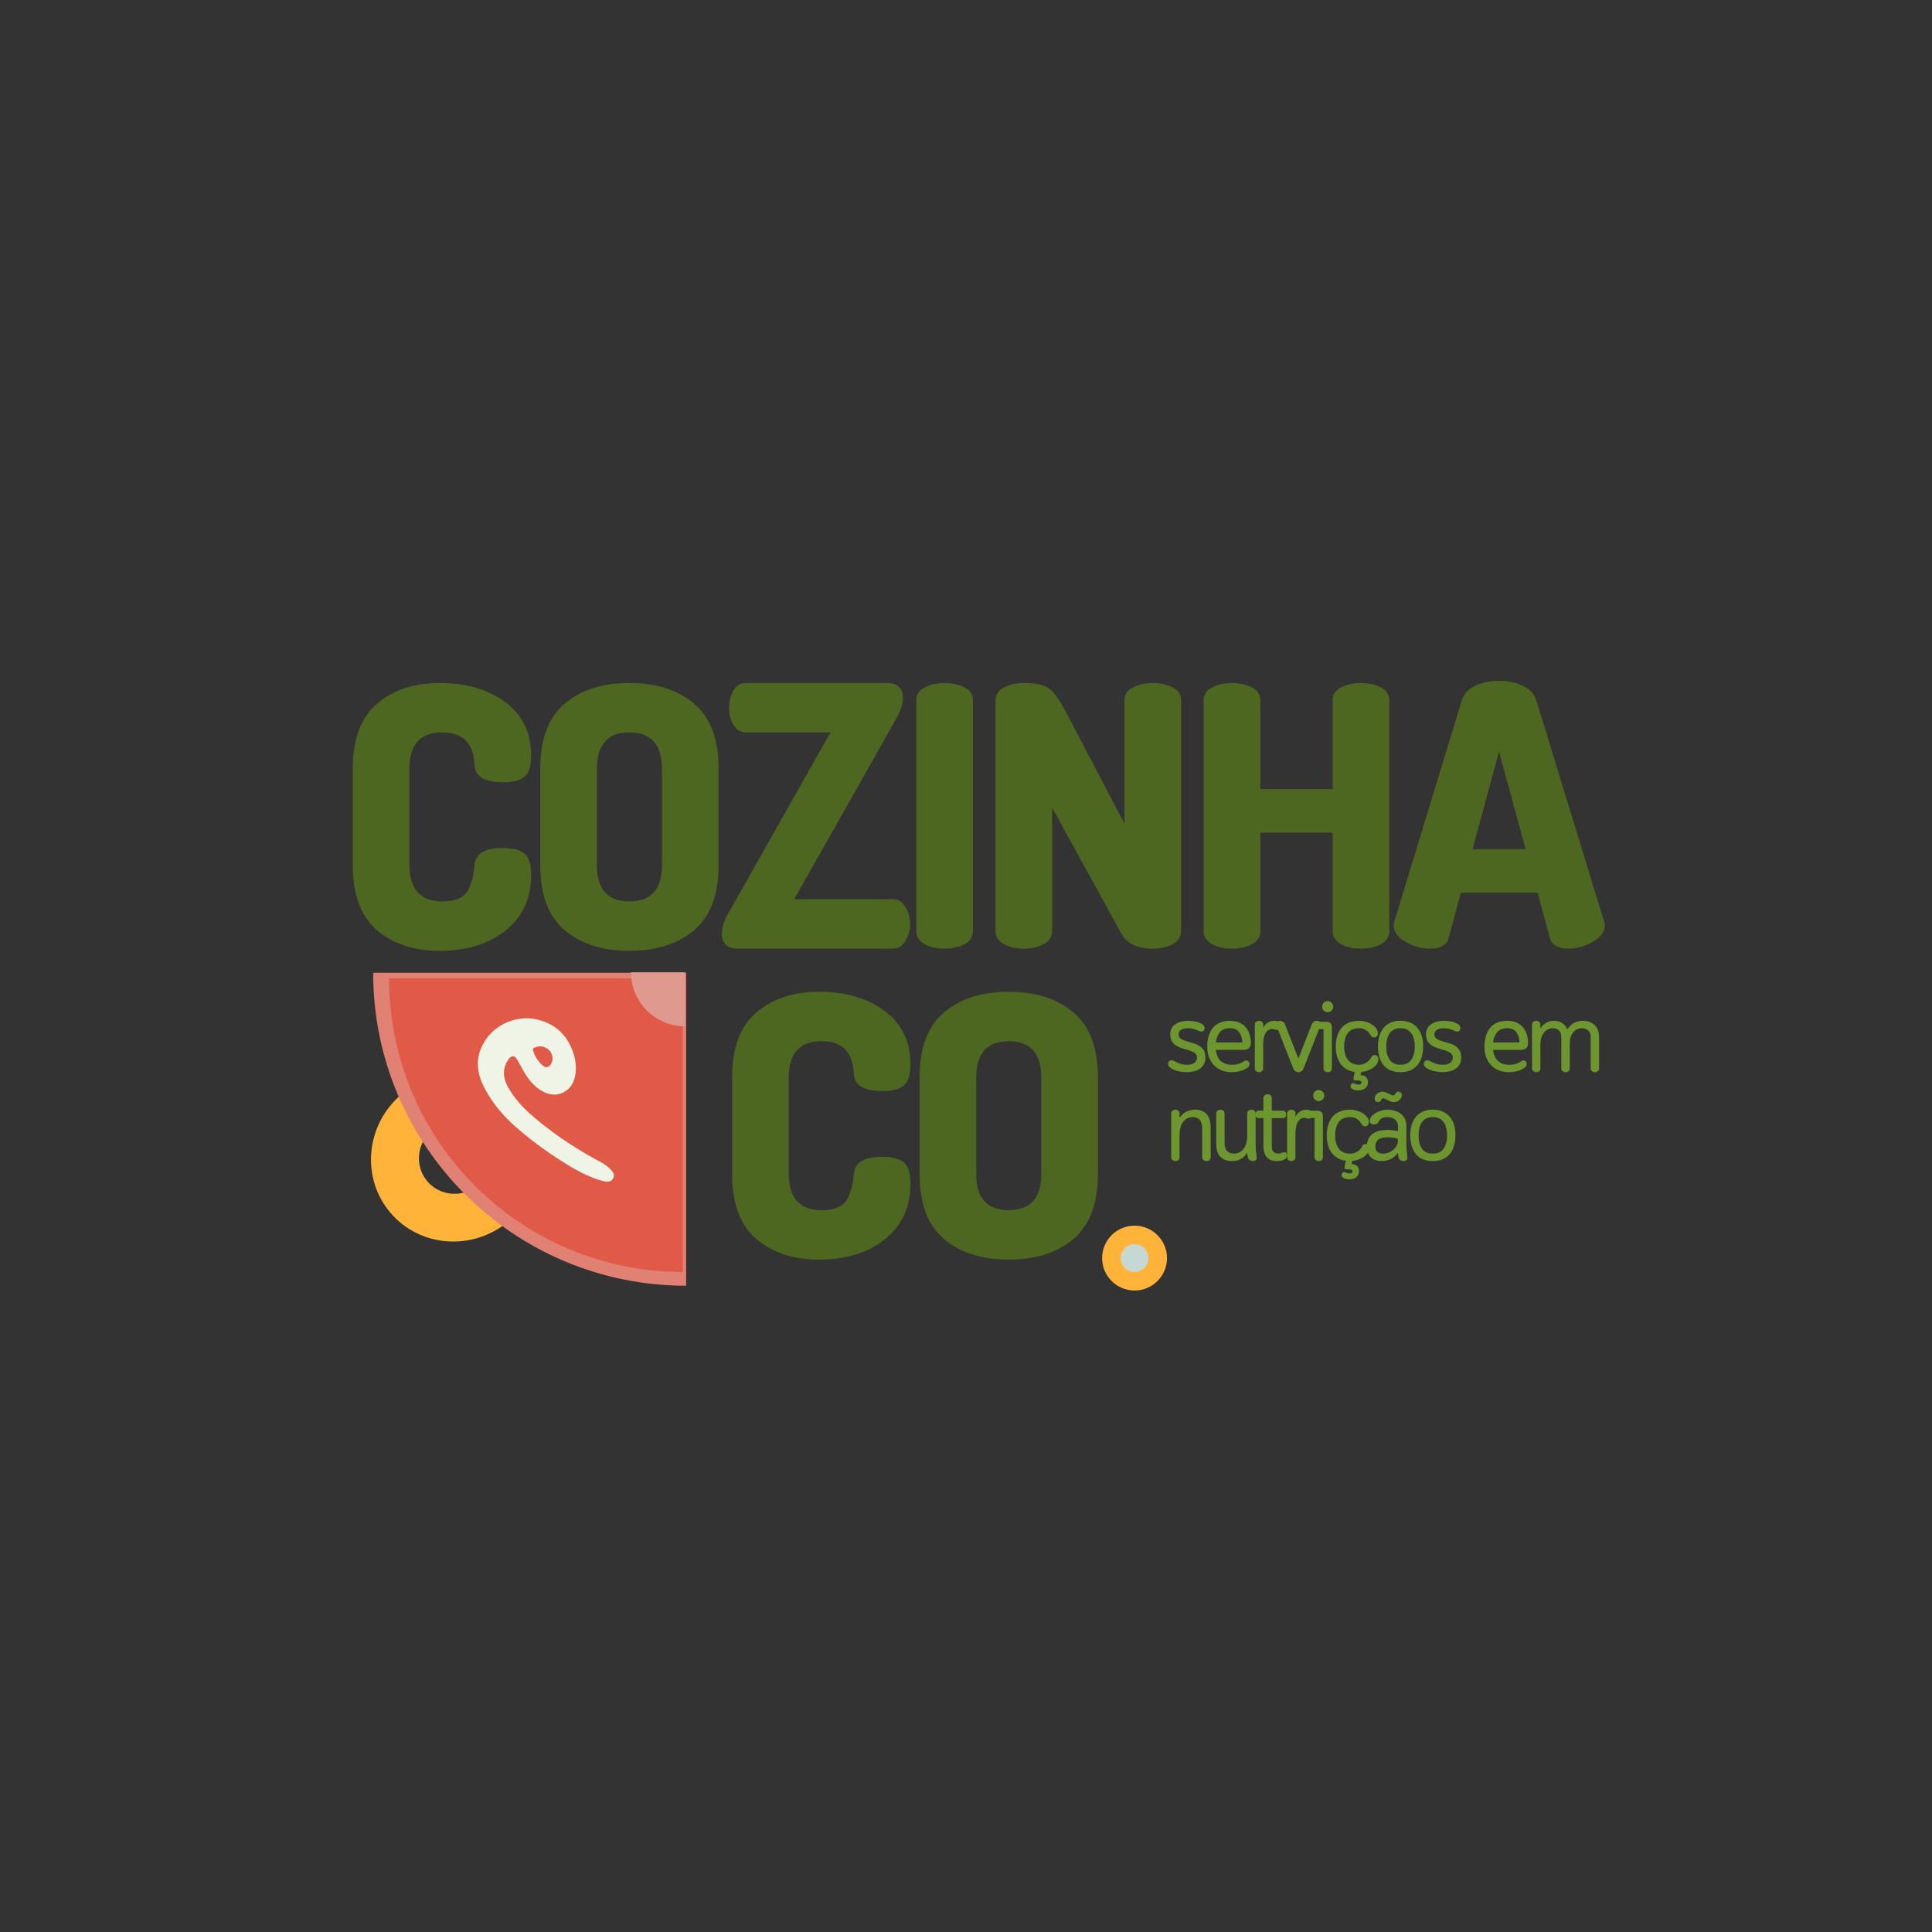 <svg xmlns="http://www.w3.org/2000/svg" xmlns:xlink="http://www.w3.org/1999/xlink" width="500" zoomAndPan="magnify" viewBox="0 0 375 375" height="500" preserveAspectRatio="xMidYMid meet" version="1.0"><rect x="0" y="0" width="375" height="375" fill="#333333" stroke="none"/><defs><g/><clipPath id="4e7a4dec78"><path d="M 72 212 L 99 212 L 99 241 L 72 241 Z M 72 212 " clip-rule="nonzero"/></clipPath><clipPath id="29a59ef974"><path d="M 86.195 247.676 L 65.336 223.078 L 77.922 212.406 L 98.777 237.004 Z M 86.195 247.676 " clip-rule="nonzero"/></clipPath><clipPath id="30b5eef45a"><path d="M 86.195 247.676 L 65.336 223.078 L 77.922 212.406 L 98.777 237.004 Z M 86.195 247.676 " clip-rule="nonzero"/></clipPath><clipPath id="2b65018d18"><path d="M 86.195 247.676 L 65.336 223.078 L 77.922 212.406 L 98.777 237.004 Z M 86.195 247.676 " clip-rule="nonzero"/></clipPath><clipPath id="599cae8e57"><path d="M 72.43 188.809 L 133.18 188.809 L 133.18 249.559 L 72.43 249.559 Z M 72.43 188.809 " clip-rule="nonzero"/></clipPath><clipPath id="d870f24ce7"><path d="M 75.52 189.887 L 132.52 189.887 L 132.52 246.887 L 75.52 246.887 Z M 75.52 189.887 " clip-rule="nonzero"/></clipPath><clipPath id="d8e5f8f2a9"><path d="M 122.48 188.715 L 132.98 188.715 L 132.98 199.215 L 122.48 199.215 Z M 122.48 188.715 " clip-rule="nonzero"/></clipPath><clipPath id="1dec3a15a8"><path d="M 213.922 237.902 L 226.512 237.902 L 226.512 250.488 L 213.922 250.488 Z M 213.922 237.902 " clip-rule="nonzero"/></clipPath><clipPath id="d48b8b4660"><path d="M 220.215 237.902 C 216.738 237.902 213.922 240.719 213.922 244.195 C 213.922 247.672 216.738 250.488 220.215 250.488 C 223.691 250.488 226.512 247.672 226.512 244.195 C 226.512 240.719 223.691 237.902 220.215 237.902 Z M 220.215 237.902 " clip-rule="nonzero"/></clipPath><clipPath id="49eb7eacfc"><path d="M 217.516 241.496 L 222.918 241.496 L 222.918 246.898 L 217.516 246.898 Z M 217.516 241.496 " clip-rule="nonzero"/></clipPath><clipPath id="0b06682b2d"><path d="M 220.215 241.496 C 218.723 241.496 217.516 242.703 217.516 244.195 C 217.516 245.688 218.723 246.898 220.215 246.898 C 221.707 246.898 222.918 245.688 222.918 244.195 C 222.918 242.703 221.707 241.496 220.215 241.496 Z M 220.215 241.496 " clip-rule="nonzero"/></clipPath></defs><g clip-path="url(#4e7a4dec78)"><g clip-path="url(#29a59ef974)"><g clip-path="url(#30b5eef45a)"><g clip-path="url(#2b65018d18)"><path fill="#ffb339" d="M 92.855 230.016 L 98.773 237 C 91.824 242.891 81.52 242.164 75.766 235.375 C 70.008 228.586 70.977 218.301 77.926 212.41 L 83.84 219.387 C 80.863 221.938 80.461 226.363 82.941 229.289 C 85.422 232.215 89.852 232.539 92.855 230.016 Z M 92.855 230.016 " fill-opacity="1" fill-rule="nonzero"/></g></g></g></g><g clip-path="url(#599cae8e57)"><path fill="#e18173" d="M 72.43 188.809 C 72.43 222.363 99.629 249.559 133.18 249.559 L 133.18 188.809 Z M 72.43 188.809 " fill-opacity="1" fill-rule="nonzero"/></g><g clip-path="url(#d870f24ce7)"><path fill="#e05a47" d="M 75.52 189.887 C 75.52 221.367 101.039 246.887 132.516 246.887 L 132.516 189.887 Z M 75.52 189.887 " fill-opacity="1" fill-rule="nonzero"/></g><g fill="#4d6620" fill-opacity="1"><g transform="translate(138.847, 244.067)"><g><path d="M 3.25 -16.219 L 3.25 -34.906 C 3.25 -40.645 4.812 -44.852 7.938 -47.531 C 11.062 -50.219 15.141 -51.562 20.172 -51.562 C 25.348 -51.562 29.594 -50.312 32.906 -47.812 C 36.219 -45.32 37.875 -41.891 37.875 -37.516 C 37.875 -35.492 37.453 -34.117 36.609 -33.391 C 35.766 -32.66 34.352 -32.297 32.375 -32.297 C 28.844 -32.297 27.008 -33.406 26.875 -35.625 C 26.727 -39.852 24.633 -41.969 20.594 -41.969 C 16.363 -41.969 14.25 -39.613 14.25 -34.906 L 14.25 -16.219 C 14.25 -11.52 16.391 -9.172 20.672 -9.172 C 21.984 -9.172 23.07 -9.379 23.938 -9.797 C 24.812 -10.223 25.438 -10.867 25.812 -11.734 C 26.188 -12.609 26.43 -13.328 26.547 -13.891 C 26.672 -14.453 26.781 -15.227 26.875 -16.219 C 27.062 -18.426 28.867 -19.531 32.297 -19.531 C 34.328 -19.531 35.766 -19.164 36.609 -18.438 C 37.453 -17.707 37.875 -16.332 37.875 -14.312 C 37.875 -9.75 36.219 -6.148 32.906 -3.516 C 29.594 -0.891 25.348 0.422 20.172 0.422 C 15.141 0.422 11.062 -0.914 7.938 -3.594 C 4.812 -6.281 3.25 -10.488 3.25 -16.219 Z M 3.25 -16.219 "/></g></g></g><g fill="#4d6620" fill-opacity="1"><g transform="translate(175.236, 244.067)"><g><path d="M 3.25 -16.219 L 3.25 -34.906 C 3.25 -40.645 4.82 -44.852 7.969 -47.531 C 11.125 -50.219 15.312 -51.562 20.531 -51.562 C 25.789 -51.562 29.992 -50.219 33.141 -47.531 C 36.297 -44.852 37.875 -40.645 37.875 -34.906 L 37.875 -16.219 C 37.875 -10.488 36.297 -6.281 33.141 -3.594 C 29.992 -0.914 25.789 0.422 20.531 0.422 C 15.312 0.422 11.125 -0.914 7.969 -3.594 C 4.82 -6.281 3.25 -10.488 3.25 -16.219 Z M 14.25 -16.219 C 14.25 -11.52 16.344 -9.172 20.531 -9.172 C 24.758 -9.172 26.875 -11.52 26.875 -16.219 L 26.875 -34.906 C 26.875 -39.613 24.758 -41.969 20.531 -41.969 C 16.344 -41.969 14.25 -39.613 14.25 -34.906 Z M 14.25 -16.219 "/></g></g></g><g fill="#4d6620" fill-opacity="1"><g transform="translate(65.22, 184.134)"><g><path d="M 3.25 -16.219 L 3.25 -34.906 C 3.25 -40.645 4.812 -44.852 7.938 -47.531 C 11.062 -50.219 15.141 -51.562 20.172 -51.562 C 25.348 -51.562 29.594 -50.312 32.906 -47.812 C 36.219 -45.32 37.875 -41.891 37.875 -37.516 C 37.875 -35.492 37.453 -34.117 36.609 -33.391 C 35.766 -32.66 34.352 -32.297 32.375 -32.297 C 28.844 -32.297 27.008 -33.406 26.875 -35.625 C 26.727 -39.852 24.633 -41.969 20.594 -41.969 C 16.363 -41.969 14.25 -39.613 14.25 -34.906 L 14.25 -16.219 C 14.25 -11.52 16.391 -9.172 20.672 -9.172 C 21.984 -9.172 23.07 -9.379 23.938 -9.797 C 24.812 -10.223 25.438 -10.867 25.812 -11.734 C 26.188 -12.609 26.43 -13.328 26.547 -13.891 C 26.672 -14.453 26.781 -15.227 26.875 -16.219 C 27.062 -18.426 28.867 -19.531 32.297 -19.531 C 34.328 -19.531 35.766 -19.164 36.609 -18.438 C 37.453 -17.707 37.875 -16.332 37.875 -14.312 C 37.875 -9.75 36.219 -6.148 32.906 -3.516 C 29.594 -0.891 25.348 0.422 20.172 0.422 C 15.141 0.422 11.062 -0.914 7.938 -3.594 C 4.812 -6.281 3.25 -10.488 3.25 -16.219 Z M 3.25 -16.219 "/></g></g></g><g fill="#4d6620" fill-opacity="1"><g transform="translate(101.609, 184.134)"><g><path d="M 3.25 -16.219 L 3.25 -34.906 C 3.25 -40.645 4.82 -44.852 7.969 -47.531 C 11.125 -50.219 15.312 -51.562 20.531 -51.562 C 25.789 -51.562 29.992 -50.219 33.141 -47.531 C 36.297 -44.852 37.875 -40.645 37.875 -34.906 L 37.875 -16.219 C 37.875 -10.488 36.297 -6.281 33.141 -3.594 C 29.992 -0.914 25.789 0.422 20.531 0.422 C 15.312 0.422 11.125 -0.914 7.969 -3.594 C 4.82 -6.281 3.25 -10.488 3.25 -16.219 Z M 14.25 -16.219 C 14.25 -11.52 16.344 -9.172 20.531 -9.172 C 24.758 -9.172 26.875 -11.52 26.875 -16.219 L 26.875 -34.906 C 26.875 -39.613 24.758 -41.969 20.531 -41.969 C 16.344 -41.969 14.25 -39.613 14.25 -34.906 Z M 14.25 -16.219 "/></g></g></g><g fill="#4d6620" fill-opacity="1"><g transform="translate(139.48, 184.134)"><g><path d="M 0.641 -2.891 C 0.641 -4.109 1.035 -5.398 1.828 -6.766 L 21.719 -41.969 L 5.359 -41.969 C 4.328 -41.969 3.516 -42.438 2.922 -43.375 C 2.336 -44.312 2.047 -45.438 2.047 -46.75 C 2.047 -48.07 2.328 -49.203 2.891 -50.141 C 3.453 -51.086 4.273 -51.562 5.359 -51.562 L 32.578 -51.562 C 34.703 -51.562 35.766 -50.598 35.766 -48.672 C 35.766 -47.535 35.363 -46.238 34.562 -44.781 L 14.672 -9.594 L 33.859 -9.594 C 34.848 -9.594 35.645 -9.098 36.25 -8.109 C 36.863 -7.117 37.172 -6.016 37.172 -4.797 C 37.172 -3.578 36.863 -2.473 36.25 -1.484 C 35.645 -0.492 34.848 0 33.859 0 L 3.812 0 C 1.695 0 0.641 -0.961 0.641 -2.891 Z M 0.641 -2.891 "/></g></g></g><g fill="#4d6620" fill-opacity="1"><g transform="translate(174.035, 184.134)"><g><path d="M 3.812 -3.391 L 3.812 -48.25 C 3.812 -49.32 4.348 -50.141 5.422 -50.703 C 6.504 -51.273 7.797 -51.562 9.297 -51.562 C 10.805 -51.562 12.102 -51.273 13.188 -50.703 C 14.27 -50.141 14.812 -49.32 14.812 -48.25 L 14.812 -3.391 C 14.812 -2.305 14.27 -1.469 13.188 -0.875 C 12.102 -0.289 10.805 0 9.297 0 C 7.797 0 6.504 -0.289 5.422 -0.875 C 4.348 -1.469 3.812 -2.305 3.812 -3.391 Z M 3.812 -3.391 "/></g></g></g><g fill="#4d6620" fill-opacity="1"><g transform="translate(189.409, 184.134)"><g><path d="M 3.812 -3.391 L 3.812 -48.172 C 3.812 -49.254 4.348 -50.086 5.422 -50.672 C 6.504 -51.266 7.801 -51.562 9.312 -51.562 C 11.426 -51.562 12.988 -51.254 14 -50.641 C 15.008 -50.023 16.148 -48.5 17.422 -46.062 L 28.844 -24.266 L 28.844 -48.25 C 28.844 -49.32 29.383 -50.141 30.469 -50.703 C 31.551 -51.273 32.844 -51.562 34.344 -51.562 C 35.852 -51.562 37.145 -51.273 38.219 -50.703 C 39.301 -50.141 39.844 -49.32 39.844 -48.25 L 39.844 -3.391 C 39.844 -2.305 39.301 -1.469 38.219 -0.875 C 37.145 -0.289 35.852 0 34.344 0 C 31.332 0 29.289 -0.988 28.219 -2.969 L 14.812 -27.359 L 14.812 -3.391 C 14.812 -2.305 14.27 -1.469 13.188 -0.875 C 12.102 -0.289 10.805 0 9.297 0 C 7.797 0 6.504 -0.289 5.422 -0.875 C 4.348 -1.469 3.812 -2.305 3.812 -3.391 Z M 3.812 -3.391 "/></g></g></g><g fill="#4d6620" fill-opacity="1"><g transform="translate(229.818, 184.134)"><g><path d="M 3.812 -3.391 L 3.812 -48.25 C 3.812 -49.32 4.348 -50.141 5.422 -50.703 C 6.504 -51.273 7.797 -51.562 9.297 -51.562 C 10.805 -51.562 12.102 -51.273 13.188 -50.703 C 14.27 -50.141 14.812 -49.32 14.812 -48.25 L 14.812 -30.969 L 28.844 -30.969 L 28.844 -48.25 C 28.844 -49.32 29.383 -50.141 30.469 -50.703 C 31.551 -51.273 32.844 -51.562 34.344 -51.562 C 35.852 -51.562 37.145 -51.273 38.219 -50.703 C 39.301 -50.141 39.844 -49.32 39.844 -48.25 L 39.844 -3.391 C 39.844 -2.305 39.301 -1.469 38.219 -0.875 C 37.145 -0.289 35.852 0 34.344 0 C 32.844 0 31.551 -0.289 30.469 -0.875 C 29.383 -1.469 28.844 -2.305 28.844 -3.391 L 28.844 -22.5 L 14.812 -22.5 L 14.812 -3.391 C 14.812 -2.305 14.27 -1.469 13.188 -0.875 C 12.102 -0.289 10.805 0 9.297 0 C 7.797 0 6.504 -0.289 5.422 -0.875 C 4.348 -1.469 3.812 -2.305 3.812 -3.391 Z M 3.812 -3.391 "/></g></g></g><g fill="#4d6620" fill-opacity="1"><g transform="translate(270.227, 184.134)"><g><path d="M 0.281 -4.516 C 0.281 -4.648 0.328 -4.91 0.422 -5.297 L 13.547 -48.312 C 13.922 -49.488 14.773 -50.395 16.109 -51.031 C 17.453 -51.664 18.992 -51.984 20.734 -51.984 C 22.473 -51.984 24.008 -51.664 25.344 -51.031 C 26.688 -50.395 27.551 -49.488 27.938 -48.312 L 41.125 -5.297 C 41.219 -4.91 41.266 -4.648 41.266 -4.516 C 41.266 -3.297 40.5 -2.238 38.969 -1.344 C 37.438 -0.445 35.848 0 34.203 0 C 32.18 0 30.984 -0.68 30.609 -2.047 L 28.219 -10.859 L 13.328 -10.859 L 10.938 -2.047 C 10.562 -0.68 9.359 0 7.328 0 C 5.68 0 4.094 -0.445 2.562 -1.344 C 1.039 -2.238 0.281 -3.297 0.281 -4.516 Z M 15.594 -19.328 L 25.891 -19.328 L 20.734 -38.234 Z M 15.594 -19.328 "/></g></g></g><g fill="#f0f4e7" fill-opacity="1"><g transform="translate(85.12, 207.067)"><g><path d="M 15.656 -0.734 C 15.633 -0.766 15.609 -0.801 15.578 -0.844 C 15.578 -0.844 15.594 -0.82 15.625 -0.781 C 15.625 -0.781 15.633 -0.766 15.656 -0.734 Z M 31.5 18.5 C 31.781 18.633 32.16 18.883 32.641 19.25 C 33.117 19.613 33.504 20.004 33.797 20.422 C 34.098 20.848 34.125 21.27 33.875 21.688 C 33.707 21.977 33.477 22.16 33.188 22.234 C 32.906 22.316 32.617 22.32 32.328 22.25 C 30.453 21.875 28.191 20.898 25.547 19.328 C 22.91 17.754 20.363 16.008 17.906 14.094 C 15.457 12.176 13.594 10.484 12.312 9.016 C 10.82 7.336 9.57 5.469 8.562 3.406 C 7.414 0.844 7.328 -1.523 8.297 -3.703 C 9.266 -5.891 10.863 -7.508 13.094 -8.562 C 15.633 -9.633 18.133 -9.691 20.594 -8.734 C 23.051 -7.785 24.801 -6.051 25.844 -3.531 C 26.508 -2 26.766 -0.414 26.609 1.219 C 26.367 3.082 25.555 4.344 24.172 5 C 22.785 5.664 21.312 5.5 19.75 4.5 C 18.926 3.969 18.195 3.281 17.562 2.438 C 16.926 1.594 16.289 0.535 15.656 -0.734 C 15.656 -0.734 15.633 -0.758 15.594 -0.812 C 15.562 -0.875 15.504 -0.969 15.422 -1.094 C 15.348 -1.227 15.27 -1.363 15.188 -1.5 C 14.969 -1.863 14.723 -2.039 14.453 -2.031 C 14.191 -2.031 13.938 -1.891 13.688 -1.609 C 12.445 0.055 12.367 1.883 13.453 3.875 C 14.535 5.875 16.234 7.852 18.547 9.812 C 20.859 11.77 23.227 13.523 25.656 15.078 C 28.094 16.629 30.039 17.77 31.5 18.5 Z M 20.594 -3.797 C 20.195 -3.973 19.816 -4.023 19.453 -3.953 C 19.086 -3.891 18.801 -3.805 18.594 -3.703 C 18.383 -3.598 18.285 -3.492 18.297 -3.391 C 18.305 -3.285 18.398 -3 18.578 -2.531 C 18.754 -2.07 19.023 -1.602 19.391 -1.125 C 19.766 -0.645 20.133 -0.289 20.5 -0.062 C 20.875 0.164 21.254 0.094 21.641 -0.281 C 22.117 -0.875 22.25 -1.535 22.031 -2.266 C 21.812 -2.992 21.332 -3.504 20.594 -3.797 Z M 20.594 -3.797 "/></g></g></g><g clip-path="url(#d8e5f8f2a9)"><path fill="#df998f" d="M 132.98 188.715 L 132.98 199.215 C 127.184 199.215 122.48 194.516 122.48 188.715 Z M 132.98 188.715 " fill-opacity="1" fill-rule="nonzero"/></g><g clip-path="url(#1dec3a15a8)"><g clip-path="url(#d48b8b4660)"><path fill="#ffb339" d="M 213.922 237.902 L 226.512 237.902 L 226.512 250.488 L 213.922 250.488 Z M 213.922 237.902 " fill-opacity="1" fill-rule="nonzero"/></g></g><g clip-path="url(#49eb7eacfc)"><g clip-path="url(#0b06682b2d)"><path fill="#c6d8d3" d="M 217.516 241.496 L 222.918 241.496 L 222.918 246.898 L 217.516 246.898 Z M 217.516 241.496 " fill-opacity="1" fill-rule="nonzero"/></g></g><g fill="#6d962e" fill-opacity="1"><g transform="translate(225.89, 207.919)"><g><path d="M 4.719 -9.781 C 5.113 -9.781 5.504 -9.75 5.891 -9.688 C 6.273 -9.625 6.613 -9.531 6.906 -9.406 C 7.207 -9.289 7.453 -9.148 7.641 -8.984 C 7.828 -8.828 7.922 -8.641 7.922 -8.422 C 7.922 -8.203 7.863 -8.023 7.75 -7.891 C 7.633 -7.754 7.477 -7.688 7.281 -7.688 C 7.156 -7.688 7.016 -7.723 6.859 -7.797 C 6.711 -7.867 6.539 -7.941 6.344 -8.016 C 6.145 -8.086 5.91 -8.16 5.641 -8.234 C 5.367 -8.305 5.047 -8.344 4.672 -8.344 C 4.43 -8.344 4.203 -8.316 3.984 -8.266 C 3.766 -8.223 3.57 -8.156 3.406 -8.062 C 3.238 -7.969 3.109 -7.848 3.016 -7.703 C 2.922 -7.555 2.875 -7.375 2.875 -7.156 C 2.875 -6.789 3 -6.516 3.25 -6.328 C 3.508 -6.148 3.832 -6 4.219 -5.875 C 4.602 -5.75 5.02 -5.629 5.469 -5.516 C 5.926 -5.398 6.344 -5.238 6.719 -5.031 C 7.102 -4.82 7.426 -4.531 7.688 -4.156 C 7.945 -3.789 8.078 -3.297 8.078 -2.672 C 8.078 -2.148 7.977 -1.707 7.781 -1.344 C 7.582 -0.988 7.312 -0.691 6.969 -0.453 C 6.633 -0.223 6.25 -0.062 5.812 0.031 C 5.375 0.133 4.922 0.188 4.453 0.188 C 4.023 0.188 3.594 0.145 3.156 0.062 C 2.727 -0.02 2.336 -0.129 1.984 -0.266 C 1.641 -0.41 1.359 -0.582 1.141 -0.781 C 0.93 -0.977 0.828 -1.191 0.828 -1.422 C 0.828 -1.598 0.883 -1.754 1 -1.891 C 1.113 -2.035 1.281 -2.109 1.5 -2.109 C 1.688 -2.109 1.863 -2.062 2.031 -1.969 C 2.207 -1.883 2.406 -1.785 2.625 -1.672 C 2.844 -1.566 3.102 -1.469 3.406 -1.375 C 3.707 -1.289 4.07 -1.25 4.5 -1.25 C 4.75 -1.25 4.988 -1.27 5.219 -1.312 C 5.445 -1.352 5.648 -1.43 5.828 -1.547 C 6.016 -1.66 6.16 -1.805 6.266 -1.984 C 6.379 -2.172 6.438 -2.398 6.438 -2.672 C 6.438 -3.035 6.305 -3.312 6.047 -3.5 C 5.797 -3.695 5.477 -3.859 5.094 -3.984 C 4.719 -4.109 4.301 -4.234 3.844 -4.359 C 3.383 -4.484 2.961 -4.648 2.578 -4.859 C 2.203 -5.066 1.883 -5.348 1.625 -5.703 C 1.375 -6.066 1.25 -6.555 1.25 -7.172 C 1.25 -7.629 1.344 -8.02 1.531 -8.344 C 1.727 -8.676 1.984 -8.945 2.297 -9.156 C 2.617 -9.363 2.988 -9.52 3.406 -9.625 C 3.82 -9.727 4.258 -9.781 4.719 -9.781 Z M 4.719 -9.781 "/></g></g></g><g fill="#6d962e" fill-opacity="1"><g transform="translate(233.229, 207.919)"><g><path d="M 8.688 -2.078 C 8.863 -2.078 9.008 -2.008 9.125 -1.875 C 9.238 -1.75 9.297 -1.582 9.297 -1.375 C 9.297 -1.145 9.188 -0.93 8.969 -0.734 C 8.75 -0.547 8.469 -0.379 8.125 -0.234 C 7.789 -0.098 7.426 0.004 7.031 0.078 C 6.633 0.148 6.258 0.188 5.906 0.188 C 5.188 0.188 4.531 0.078 3.938 -0.141 C 3.352 -0.367 2.848 -0.695 2.422 -1.125 C 2.004 -1.551 1.676 -2.07 1.438 -2.688 C 1.207 -3.312 1.094 -4.016 1.094 -4.797 C 1.094 -5.547 1.188 -6.223 1.375 -6.828 C 1.562 -7.441 1.832 -7.969 2.188 -8.406 C 2.551 -8.844 3.008 -9.18 3.562 -9.422 C 4.113 -9.66 4.754 -9.781 5.484 -9.781 C 6.203 -9.781 6.816 -9.664 7.328 -9.438 C 7.836 -9.207 8.258 -8.895 8.594 -8.5 C 8.926 -8.102 9.172 -7.641 9.328 -7.109 C 9.484 -6.586 9.562 -6.039 9.562 -5.469 C 9.562 -5.051 9.441 -4.723 9.203 -4.484 C 8.973 -4.254 8.602 -4.141 8.094 -4.141 L 2.766 -4.141 C 2.867 -3.18 3.191 -2.457 3.734 -1.969 C 4.273 -1.488 5.004 -1.25 5.922 -1.25 C 6.297 -1.25 6.625 -1.281 6.906 -1.344 C 7.188 -1.406 7.438 -1.488 7.656 -1.594 C 7.863 -1.695 8.031 -1.801 8.156 -1.906 C 8.289 -2.02 8.469 -2.078 8.688 -2.078 Z M 5.484 -8.344 C 4.66 -8.344 4.023 -8.094 3.578 -7.594 C 3.141 -7.094 2.867 -6.422 2.766 -5.578 L 7.922 -5.578 C 7.879 -6.422 7.66 -7.094 7.266 -7.594 C 6.879 -8.094 6.285 -8.344 5.484 -8.344 Z M 5.484 -8.344 "/></g></g></g><g fill="#6d962e" fill-opacity="1"><g transform="translate(242.12, 207.919)"><g><path d="M 5.172 -9.781 C 5.516 -9.781 5.797 -9.711 6.016 -9.578 C 6.242 -9.441 6.359 -9.207 6.359 -8.875 C 6.359 -8.645 6.297 -8.445 6.172 -8.281 C 6.055 -8.113 5.875 -8.031 5.625 -8.031 C 5.469 -8.031 5.328 -8.055 5.203 -8.109 C 5.078 -8.16 4.922 -8.188 4.734 -8.188 C 4.266 -8.188 3.867 -7.938 3.547 -7.438 C 3.223 -6.938 3.062 -6.172 3.062 -5.141 L 3.062 -0.578 C 3.062 -0.316 2.984 -0.125 2.828 0 C 2.672 0.125 2.484 0.188 2.266 0.188 C 2.047 0.188 1.852 0.125 1.688 0 C 1.52 -0.125 1.438 -0.316 1.438 -0.578 L 1.438 -9.016 C 1.438 -9.266 1.52 -9.453 1.688 -9.578 C 1.852 -9.711 2.047 -9.781 2.266 -9.781 C 2.484 -9.781 2.672 -9.711 2.828 -9.578 C 2.984 -9.453 3.062 -9.266 3.062 -9.016 L 3.062 -8.438 C 3.312 -8.883 3.617 -9.219 3.984 -9.438 C 4.348 -9.664 4.742 -9.781 5.172 -9.781 Z M 5.172 -9.781 "/></g></g></g><g fill="#6d962e" fill-opacity="1"><g transform="translate(247.121, 207.919)"><g><path d="M 4.906 0.188 C 4.688 0.188 4.488 0.129 4.312 0.016 C 4.133 -0.086 3.988 -0.289 3.875 -0.594 L 0.625 -8.859 C 0.594 -8.973 0.578 -9.078 0.578 -9.172 C 0.578 -9.367 0.648 -9.52 0.797 -9.625 C 0.941 -9.727 1.109 -9.781 1.297 -9.781 C 1.492 -9.781 1.68 -9.727 1.859 -9.625 C 2.035 -9.531 2.176 -9.367 2.281 -9.141 L 4.891 -2.453 L 7.516 -9.141 C 7.617 -9.367 7.758 -9.531 7.938 -9.625 C 8.113 -9.727 8.301 -9.781 8.5 -9.781 C 8.688 -9.781 8.852 -9.727 9 -9.625 C 9.145 -9.52 9.219 -9.367 9.219 -9.172 C 9.219 -9.078 9.203 -8.973 9.172 -8.859 L 5.922 -0.594 C 5.805 -0.289 5.66 -0.086 5.484 0.016 C 5.316 0.129 5.125 0.188 4.906 0.188 Z M 4.906 0.188 "/></g></g></g><g fill="#6d962e" fill-opacity="1"><g transform="translate(255.131, 207.919)"><g><path d="M 1.5 -12.516 C 1.5 -12.805 1.602 -13.062 1.812 -13.281 C 2.02 -13.5 2.27 -13.609 2.562 -13.609 C 2.863 -13.609 3.117 -13.5 3.328 -13.281 C 3.547 -13.062 3.656 -12.805 3.656 -12.516 C 3.656 -12.223 3.547 -11.973 3.328 -11.766 C 3.117 -11.555 2.863 -11.453 2.562 -11.453 C 2.27 -11.453 2.02 -11.555 1.812 -11.766 C 1.602 -11.973 1.5 -12.223 1.5 -12.516 Z M 1.766 -8.172 L 1.125 -8.172 C 0.633 -8.172 0.391 -8.398 0.391 -8.859 C 0.391 -9.078 0.445 -9.254 0.562 -9.391 C 0.688 -9.523 0.875 -9.594 1.125 -9.594 L 2.125 -9.594 C 2.602 -9.594 2.93 -9.508 3.109 -9.344 C 3.297 -9.176 3.391 -8.859 3.391 -8.391 L 3.391 -0.578 C 3.391 -0.316 3.312 -0.125 3.156 0 C 3 0.125 2.812 0.188 2.594 0.188 C 2.375 0.188 2.18 0.125 2.016 0 C 1.848 -0.125 1.766 -0.316 1.766 -0.578 Z M 1.766 -8.172 "/></g></g></g><g fill="#6d962e" fill-opacity="1"><g transform="translate(258.178, 207.919)"><g><path d="M 4.922 1.797 C 4.797 1.797 4.695 1.773 4.625 1.734 C 4.562 1.691 4.531 1.598 4.531 1.453 C 4.531 1.422 4.531 1.379 4.531 1.328 C 4.539 1.285 4.551 1.234 4.562 1.172 L 4.781 0.141 C 3.562 -0.047 2.641 -0.578 2.016 -1.453 C 1.398 -2.328 1.094 -3.441 1.094 -4.797 C 1.094 -5.547 1.188 -6.223 1.375 -6.828 C 1.562 -7.441 1.836 -7.969 2.203 -8.406 C 2.578 -8.844 3.051 -9.18 3.625 -9.422 C 4.195 -9.66 4.867 -9.781 5.641 -9.781 C 6.023 -9.781 6.43 -9.723 6.859 -9.609 C 7.285 -9.504 7.672 -9.344 8.016 -9.125 C 8.367 -8.914 8.664 -8.66 8.906 -8.359 C 9.145 -8.066 9.266 -7.734 9.266 -7.359 C 9.266 -7.117 9.195 -6.926 9.062 -6.781 C 8.926 -6.633 8.75 -6.562 8.531 -6.562 C 8.375 -6.562 8.25 -6.586 8.156 -6.641 C 8.07 -6.703 8 -6.773 7.938 -6.859 C 7.875 -6.941 7.812 -7.035 7.75 -7.141 C 7.695 -7.242 7.629 -7.348 7.547 -7.453 C 7.367 -7.68 7.125 -7.883 6.812 -8.062 C 6.5 -8.25 6.102 -8.344 5.625 -8.344 C 4.625 -8.344 3.891 -8.02 3.422 -7.375 C 2.953 -6.738 2.719 -5.879 2.719 -4.797 C 2.719 -3.703 2.961 -2.836 3.453 -2.203 C 3.953 -1.566 4.66 -1.25 5.578 -1.25 C 6.086 -1.25 6.52 -1.352 6.875 -1.562 C 7.227 -1.781 7.492 -2 7.672 -2.219 C 7.773 -2.332 7.848 -2.441 7.891 -2.547 C 7.941 -2.66 8 -2.758 8.062 -2.844 C 8.133 -2.926 8.211 -2.992 8.297 -3.047 C 8.379 -3.098 8.492 -3.125 8.641 -3.125 C 8.859 -3.125 9.035 -3.051 9.172 -2.906 C 9.305 -2.77 9.375 -2.594 9.375 -2.375 C 9.375 -2.02 9.27 -1.691 9.062 -1.391 C 8.852 -1.098 8.582 -0.836 8.25 -0.609 C 7.926 -0.391 7.566 -0.211 7.172 -0.078 C 6.773 0.047 6.391 0.129 6.016 0.172 L 5.906 0.766 C 6.426 0.797 6.797 0.938 7.016 1.188 C 7.234 1.445 7.344 1.754 7.344 2.109 C 7.344 2.609 7.176 3.004 6.844 3.297 C 6.52 3.586 6.062 3.734 5.469 3.734 C 5.301 3.734 5.125 3.719 4.938 3.688 C 4.758 3.656 4.598 3.602 4.453 3.531 C 4.305 3.469 4.188 3.383 4.094 3.281 C 4.008 3.188 3.969 3.07 3.969 2.938 C 3.969 2.738 4.02 2.582 4.125 2.469 C 4.227 2.363 4.348 2.312 4.484 2.312 C 4.555 2.312 4.625 2.32 4.688 2.344 C 4.758 2.375 4.828 2.41 4.891 2.453 C 4.961 2.492 5.039 2.523 5.125 2.547 C 5.219 2.578 5.336 2.594 5.484 2.594 C 5.66 2.594 5.805 2.562 5.922 2.5 C 6.035 2.445 6.094 2.344 6.094 2.188 C 6.094 1.926 5.863 1.797 5.406 1.797 Z M 4.922 1.797 "/></g></g></g><g fill="#6d962e" fill-opacity="1"><g transform="translate(266.36, 207.919)"><g><path d="M 5.484 0.188 C 4.754 0.188 4.113 0.07 3.562 -0.156 C 3.008 -0.395 2.551 -0.734 2.188 -1.172 C 1.832 -1.617 1.562 -2.148 1.375 -2.766 C 1.188 -3.379 1.094 -4.055 1.094 -4.797 C 1.094 -5.547 1.188 -6.223 1.375 -6.828 C 1.562 -7.441 1.832 -7.969 2.188 -8.406 C 2.551 -8.844 3.008 -9.18 3.562 -9.422 C 4.113 -9.66 4.754 -9.781 5.484 -9.781 C 6.211 -9.781 6.848 -9.66 7.391 -9.422 C 7.941 -9.18 8.398 -8.844 8.766 -8.406 C 9.129 -7.969 9.406 -7.441 9.594 -6.828 C 9.781 -6.223 9.875 -5.547 9.875 -4.797 C 9.875 -4.055 9.781 -3.379 9.594 -2.766 C 9.406 -2.148 9.129 -1.617 8.766 -1.172 C 8.398 -0.734 7.941 -0.395 7.391 -0.156 C 6.848 0.07 6.211 0.188 5.484 0.188 Z M 5.484 -8.344 C 4.547 -8.344 3.848 -8.02 3.391 -7.375 C 2.941 -6.738 2.719 -5.879 2.719 -4.797 C 2.719 -3.703 2.941 -2.836 3.391 -2.203 C 3.848 -1.566 4.547 -1.25 5.484 -1.25 C 6.41 -1.25 7.102 -1.566 7.562 -2.203 C 8.02 -2.836 8.25 -3.703 8.25 -4.797 C 8.25 -5.879 8.02 -6.738 7.562 -7.375 C 7.102 -8.02 6.41 -8.344 5.484 -8.344 Z M 5.484 -8.344 "/></g></g></g><g fill="#6d962e" fill-opacity="1"><g transform="translate(275.539, 207.919)"><g><path d="M 4.719 -9.781 C 5.113 -9.781 5.504 -9.75 5.891 -9.688 C 6.273 -9.625 6.613 -9.531 6.906 -9.406 C 7.207 -9.289 7.453 -9.148 7.641 -8.984 C 7.828 -8.828 7.922 -8.641 7.922 -8.422 C 7.922 -8.203 7.863 -8.023 7.75 -7.891 C 7.633 -7.754 7.477 -7.688 7.281 -7.688 C 7.156 -7.688 7.016 -7.723 6.859 -7.797 C 6.711 -7.867 6.539 -7.941 6.344 -8.016 C 6.145 -8.086 5.91 -8.16 5.641 -8.234 C 5.367 -8.305 5.047 -8.344 4.672 -8.344 C 4.43 -8.344 4.203 -8.316 3.984 -8.266 C 3.766 -8.223 3.57 -8.156 3.406 -8.062 C 3.238 -7.969 3.109 -7.848 3.016 -7.703 C 2.922 -7.555 2.875 -7.375 2.875 -7.156 C 2.875 -6.789 3 -6.516 3.25 -6.328 C 3.508 -6.148 3.832 -6 4.219 -5.875 C 4.602 -5.75 5.02 -5.629 5.469 -5.516 C 5.926 -5.398 6.344 -5.238 6.719 -5.031 C 7.102 -4.82 7.426 -4.531 7.688 -4.156 C 7.945 -3.789 8.078 -3.297 8.078 -2.672 C 8.078 -2.148 7.977 -1.707 7.781 -1.344 C 7.582 -0.988 7.312 -0.691 6.969 -0.453 C 6.633 -0.223 6.25 -0.062 5.812 0.031 C 5.375 0.133 4.922 0.188 4.453 0.188 C 4.023 0.188 3.594 0.145 3.156 0.062 C 2.727 -0.02 2.336 -0.129 1.984 -0.266 C 1.641 -0.41 1.359 -0.582 1.141 -0.781 C 0.93 -0.977 0.828 -1.191 0.828 -1.422 C 0.828 -1.598 0.883 -1.754 1 -1.891 C 1.113 -2.035 1.281 -2.109 1.5 -2.109 C 1.688 -2.109 1.863 -2.062 2.031 -1.969 C 2.207 -1.883 2.406 -1.785 2.625 -1.672 C 2.844 -1.566 3.102 -1.469 3.406 -1.375 C 3.707 -1.289 4.07 -1.25 4.5 -1.25 C 4.75 -1.25 4.988 -1.27 5.219 -1.312 C 5.445 -1.352 5.648 -1.43 5.828 -1.547 C 6.016 -1.66 6.16 -1.805 6.266 -1.984 C 6.379 -2.172 6.438 -2.398 6.438 -2.672 C 6.438 -3.035 6.305 -3.312 6.047 -3.5 C 5.797 -3.695 5.477 -3.859 5.094 -3.984 C 4.719 -4.109 4.301 -4.234 3.844 -4.359 C 3.383 -4.484 2.961 -4.648 2.578 -4.859 C 2.203 -5.066 1.883 -5.348 1.625 -5.703 C 1.375 -6.066 1.25 -6.555 1.25 -7.172 C 1.25 -7.629 1.344 -8.02 1.531 -8.344 C 1.727 -8.676 1.984 -8.945 2.297 -9.156 C 2.617 -9.363 2.988 -9.52 3.406 -9.625 C 3.82 -9.727 4.258 -9.781 4.719 -9.781 Z M 4.719 -9.781 "/></g></g></g><g fill="#6d962e" fill-opacity="1"><g transform="translate(282.878, 207.919)"><g/></g></g><g fill="#6d962e" fill-opacity="1"><g transform="translate(287.036, 207.919)"><g><path d="M 8.688 -2.078 C 8.863 -2.078 9.008 -2.008 9.125 -1.875 C 9.238 -1.75 9.297 -1.582 9.297 -1.375 C 9.297 -1.145 9.188 -0.93 8.969 -0.734 C 8.75 -0.547 8.469 -0.379 8.125 -0.234 C 7.789 -0.098 7.426 0.004 7.031 0.078 C 6.633 0.148 6.258 0.188 5.906 0.188 C 5.188 0.188 4.531 0.078 3.938 -0.141 C 3.352 -0.367 2.848 -0.695 2.422 -1.125 C 2.004 -1.551 1.676 -2.07 1.438 -2.688 C 1.207 -3.312 1.094 -4.016 1.094 -4.797 C 1.094 -5.547 1.188 -6.223 1.375 -6.828 C 1.562 -7.441 1.832 -7.969 2.188 -8.406 C 2.551 -8.844 3.008 -9.18 3.562 -9.422 C 4.113 -9.66 4.754 -9.781 5.484 -9.781 C 6.203 -9.781 6.816 -9.664 7.328 -9.438 C 7.836 -9.207 8.258 -8.895 8.594 -8.5 C 8.926 -8.102 9.172 -7.641 9.328 -7.109 C 9.484 -6.586 9.562 -6.039 9.562 -5.469 C 9.562 -5.051 9.441 -4.723 9.203 -4.484 C 8.973 -4.254 8.602 -4.141 8.094 -4.141 L 2.766 -4.141 C 2.867 -3.18 3.191 -2.457 3.734 -1.969 C 4.273 -1.488 5.004 -1.25 5.922 -1.25 C 6.297 -1.25 6.625 -1.281 6.906 -1.344 C 7.188 -1.406 7.438 -1.488 7.656 -1.594 C 7.863 -1.695 8.031 -1.801 8.156 -1.906 C 8.289 -2.02 8.469 -2.078 8.688 -2.078 Z M 5.484 -8.344 C 4.66 -8.344 4.023 -8.094 3.578 -7.594 C 3.141 -7.094 2.867 -6.422 2.766 -5.578 L 7.922 -5.578 C 7.879 -6.422 7.66 -7.094 7.266 -7.594 C 6.879 -8.094 6.285 -8.344 5.484 -8.344 Z M 5.484 -8.344 "/></g></g></g><g fill="#6d962e" fill-opacity="1"><g transform="translate(295.927, 207.919)"><g><path d="M 5.719 -9.781 C 6.312 -9.781 6.832 -9.641 7.281 -9.359 C 7.738 -9.078 8.078 -8.66 8.297 -8.109 C 8.629 -8.66 9.055 -9.078 9.578 -9.359 C 10.109 -9.641 10.688 -9.781 11.312 -9.781 C 12.227 -9.781 12.977 -9.516 13.562 -8.984 C 14.156 -8.453 14.453 -7.645 14.453 -6.562 L 14.453 -0.578 C 14.453 -0.316 14.367 -0.125 14.203 0 C 14.047 0.125 13.863 0.188 13.656 0.188 C 13.438 0.188 13.242 0.125 13.078 0 C 12.91 -0.125 12.828 -0.316 12.828 -0.578 L 12.828 -6.578 C 12.828 -7.191 12.656 -7.641 12.312 -7.922 C 11.977 -8.203 11.582 -8.344 11.125 -8.344 C 10.426 -8.344 9.859 -8.078 9.422 -7.547 C 8.984 -7.016 8.766 -6.254 8.766 -5.266 L 8.766 -0.578 C 8.766 -0.316 8.68 -0.125 8.516 0 C 8.359 0.125 8.172 0.188 7.953 0.188 C 7.734 0.188 7.539 0.125 7.375 0 C 7.207 -0.125 7.125 -0.316 7.125 -0.578 L 7.125 -6.516 C 7.125 -7.141 6.973 -7.598 6.672 -7.891 C 6.379 -8.191 5.988 -8.344 5.5 -8.344 C 5.176 -8.344 4.863 -8.273 4.562 -8.141 C 4.27 -8.004 4.016 -7.805 3.797 -7.547 C 3.578 -7.285 3.398 -6.961 3.266 -6.578 C 3.129 -6.191 3.062 -5.75 3.062 -5.25 L 3.062 -0.578 C 3.062 -0.316 2.984 -0.125 2.828 0 C 2.672 0.125 2.484 0.188 2.266 0.188 C 2.047 0.188 1.852 0.125 1.688 0 C 1.52 -0.125 1.438 -0.316 1.438 -0.578 L 1.438 -9.016 C 1.438 -9.266 1.52 -9.453 1.688 -9.578 C 1.852 -9.711 2.047 -9.781 2.266 -9.781 C 2.484 -9.781 2.672 -9.711 2.828 -9.578 C 2.984 -9.453 3.062 -9.266 3.062 -9.016 L 3.062 -8.266 C 3.676 -9.273 4.562 -9.781 5.719 -9.781 Z M 5.719 -9.781 "/></g></g></g><g fill="#6d962e" fill-opacity="1"><g transform="translate(225.89, 225.173)"><g><path d="M 3.062 -0.578 C 3.062 -0.316 2.984 -0.125 2.828 0 C 2.672 0.125 2.484 0.188 2.266 0.188 C 2.047 0.188 1.852 0.125 1.688 0 C 1.52 -0.125 1.438 -0.316 1.438 -0.578 L 1.438 -9.016 C 1.438 -9.266 1.52 -9.453 1.688 -9.578 C 1.852 -9.711 2.047 -9.781 2.266 -9.781 C 2.484 -9.781 2.672 -9.711 2.828 -9.578 C 2.984 -9.453 3.062 -9.266 3.062 -9.016 L 3.062 -8.203 C 3.781 -9.254 4.789 -9.781 6.094 -9.781 C 7.02 -9.781 7.75 -9.504 8.281 -8.953 C 8.82 -8.398 9.094 -7.52 9.094 -6.312 L 9.094 -0.578 C 9.094 -0.316 9.008 -0.125 8.844 0 C 8.688 0.125 8.5 0.188 8.281 0.188 C 8.062 0.188 7.867 0.125 7.703 0 C 7.535 -0.125 7.453 -0.316 7.453 -0.578 L 7.453 -6.281 C 7.453 -6.988 7.281 -7.508 6.938 -7.844 C 6.602 -8.176 6.164 -8.344 5.625 -8.344 C 4.875 -8.344 4.258 -8.047 3.781 -7.453 C 3.301 -6.867 3.062 -5.977 3.062 -4.781 Z M 3.062 -0.578 "/></g></g></g><g fill="#6d962e" fill-opacity="1"><g transform="translate(234.628, 225.173)"><g><path d="M 7.453 -1.438 C 7.141 -0.895 6.727 -0.488 6.219 -0.219 C 5.719 0.051 5.156 0.188 4.531 0.188 C 3.57 0.188 2.816 -0.078 2.266 -0.609 C 1.711 -1.148 1.438 -2.039 1.438 -3.281 L 1.438 -9.016 C 1.438 -9.266 1.52 -9.453 1.688 -9.578 C 1.852 -9.711 2.047 -9.781 2.266 -9.781 C 2.484 -9.781 2.672 -9.711 2.828 -9.578 C 2.984 -9.453 3.062 -9.266 3.062 -9.016 L 3.062 -3.312 C 3.062 -2.602 3.227 -2.082 3.562 -1.75 C 3.895 -1.414 4.332 -1.25 4.875 -1.25 C 5.625 -1.25 6.238 -1.551 6.719 -2.156 C 7.207 -2.758 7.453 -3.625 7.453 -4.75 L 7.453 -9.016 C 7.453 -9.266 7.535 -9.453 7.703 -9.578 C 7.867 -9.711 8.062 -9.781 8.281 -9.781 C 8.5 -9.781 8.688 -9.711 8.844 -9.578 C 9.008 -9.453 9.094 -9.266 9.094 -9.016 L 9.094 -3.453 C 9.094 -2.961 9.098 -2.555 9.109 -2.234 C 9.129 -1.91 9.156 -1.633 9.188 -1.406 C 9.219 -1.188 9.242 -1 9.266 -0.844 C 9.285 -0.695 9.297 -0.562 9.297 -0.438 C 9.297 -0.25 9.227 -0.098 9.094 0.016 C 8.957 0.129 8.781 0.188 8.562 0.188 C 8.195 0.188 7.926 0.062 7.75 -0.188 C 7.582 -0.445 7.484 -0.863 7.453 -1.438 Z M 7.453 -1.438 "/></g></g></g><g fill="#6d962e" fill-opacity="1"><g transform="translate(243.366, 225.173)"><g><path d="M 1.047 -8.141 C 0.555 -8.141 0.312 -8.379 0.312 -8.859 C 0.312 -9.078 0.367 -9.254 0.484 -9.391 C 0.609 -9.523 0.797 -9.594 1.047 -9.594 L 1.859 -9.594 L 1.859 -12 C 1.859 -12.258 1.941 -12.453 2.109 -12.578 C 2.273 -12.703 2.469 -12.766 2.688 -12.766 C 2.906 -12.766 3.094 -12.703 3.25 -12.578 C 3.406 -12.453 3.484 -12.258 3.484 -12 L 3.484 -9.594 L 5.547 -9.594 C 5.797 -9.594 5.977 -9.523 6.094 -9.391 C 6.219 -9.254 6.281 -9.078 6.281 -8.859 C 6.281 -8.379 6.035 -8.141 5.547 -8.141 L 3.484 -8.141 L 3.484 -2.844 C 3.484 -2.25 3.594 -1.836 3.812 -1.609 C 4.039 -1.379 4.316 -1.266 4.641 -1.266 C 4.973 -1.266 5.219 -1.305 5.375 -1.391 C 5.539 -1.484 5.711 -1.531 5.891 -1.531 C 6.055 -1.531 6.188 -1.473 6.281 -1.359 C 6.383 -1.254 6.438 -1.109 6.438 -0.922 C 6.438 -0.566 6.258 -0.289 5.906 -0.094 C 5.562 0.094 5.086 0.188 4.484 0.188 C 4.117 0.188 3.773 0.133 3.453 0.031 C 3.129 -0.062 2.848 -0.227 2.609 -0.469 C 2.379 -0.707 2.195 -1.016 2.062 -1.391 C 1.926 -1.766 1.859 -2.223 1.859 -2.766 L 1.859 -8.141 Z M 1.047 -8.141 "/></g></g></g><g fill="#6d962e" fill-opacity="1"><g transform="translate(248.386, 225.173)"><g><path d="M 5.172 -9.781 C 5.516 -9.781 5.797 -9.711 6.016 -9.578 C 6.242 -9.441 6.359 -9.207 6.359 -8.875 C 6.359 -8.645 6.297 -8.445 6.172 -8.281 C 6.055 -8.113 5.875 -8.031 5.625 -8.031 C 5.469 -8.031 5.328 -8.055 5.203 -8.109 C 5.078 -8.16 4.922 -8.188 4.734 -8.188 C 4.266 -8.188 3.867 -7.938 3.547 -7.438 C 3.223 -6.938 3.062 -6.172 3.062 -5.141 L 3.062 -0.578 C 3.062 -0.316 2.984 -0.125 2.828 0 C 2.672 0.125 2.484 0.188 2.266 0.188 C 2.047 0.188 1.852 0.125 1.688 0 C 1.52 -0.125 1.438 -0.316 1.438 -0.578 L 1.438 -9.016 C 1.438 -9.266 1.52 -9.453 1.688 -9.578 C 1.852 -9.711 2.047 -9.781 2.266 -9.781 C 2.484 -9.781 2.672 -9.711 2.828 -9.578 C 2.984 -9.453 3.062 -9.266 3.062 -9.016 L 3.062 -8.438 C 3.312 -8.883 3.617 -9.219 3.984 -9.438 C 4.348 -9.664 4.742 -9.781 5.172 -9.781 Z M 5.172 -9.781 "/></g></g></g><g fill="#6d962e" fill-opacity="1"><g transform="translate(253.387, 225.173)"><g><path d="M 1.5 -12.516 C 1.5 -12.805 1.602 -13.062 1.812 -13.281 C 2.02 -13.5 2.27 -13.609 2.562 -13.609 C 2.863 -13.609 3.117 -13.5 3.328 -13.281 C 3.547 -13.062 3.656 -12.805 3.656 -12.516 C 3.656 -12.223 3.547 -11.973 3.328 -11.766 C 3.117 -11.555 2.863 -11.453 2.562 -11.453 C 2.27 -11.453 2.02 -11.555 1.812 -11.766 C 1.602 -11.973 1.5 -12.223 1.5 -12.516 Z M 1.766 -8.172 L 1.125 -8.172 C 0.633 -8.172 0.391 -8.398 0.391 -8.859 C 0.391 -9.078 0.445 -9.254 0.562 -9.391 C 0.688 -9.523 0.875 -9.594 1.125 -9.594 L 2.125 -9.594 C 2.602 -9.594 2.93 -9.508 3.109 -9.344 C 3.297 -9.176 3.391 -8.859 3.391 -8.391 L 3.391 -0.578 C 3.391 -0.316 3.312 -0.125 3.156 0 C 3 0.125 2.812 0.188 2.594 0.188 C 2.375 0.188 2.18 0.125 2.016 0 C 1.848 -0.125 1.766 -0.316 1.766 -0.578 Z M 1.766 -8.172 "/></g></g></g><g fill="#6d962e" fill-opacity="1"><g transform="translate(256.434, 225.173)"><g><path d="M 4.922 1.797 C 4.797 1.797 4.695 1.773 4.625 1.734 C 4.562 1.691 4.531 1.598 4.531 1.453 C 4.531 1.422 4.531 1.379 4.531 1.328 C 4.539 1.285 4.551 1.234 4.562 1.172 L 4.781 0.141 C 3.562 -0.047 2.641 -0.578 2.016 -1.453 C 1.398 -2.328 1.094 -3.441 1.094 -4.797 C 1.094 -5.547 1.188 -6.223 1.375 -6.828 C 1.562 -7.441 1.836 -7.969 2.203 -8.406 C 2.578 -8.844 3.051 -9.18 3.625 -9.422 C 4.195 -9.66 4.867 -9.781 5.641 -9.781 C 6.023 -9.781 6.43 -9.723 6.859 -9.609 C 7.285 -9.504 7.672 -9.344 8.016 -9.125 C 8.367 -8.914 8.664 -8.66 8.906 -8.359 C 9.145 -8.066 9.266 -7.734 9.266 -7.359 C 9.266 -7.117 9.195 -6.926 9.062 -6.781 C 8.926 -6.633 8.75 -6.562 8.531 -6.562 C 8.375 -6.562 8.25 -6.586 8.156 -6.641 C 8.07 -6.703 8 -6.773 7.938 -6.859 C 7.875 -6.941 7.812 -7.035 7.75 -7.141 C 7.695 -7.242 7.629 -7.348 7.547 -7.453 C 7.367 -7.68 7.125 -7.883 6.812 -8.062 C 6.5 -8.25 6.102 -8.344 5.625 -8.344 C 4.625 -8.344 3.891 -8.02 3.422 -7.375 C 2.953 -6.738 2.719 -5.879 2.719 -4.797 C 2.719 -3.703 2.961 -2.836 3.453 -2.203 C 3.953 -1.566 4.66 -1.25 5.578 -1.25 C 6.086 -1.25 6.52 -1.352 6.875 -1.562 C 7.227 -1.781 7.492 -2 7.672 -2.219 C 7.773 -2.332 7.848 -2.441 7.891 -2.547 C 7.941 -2.66 8 -2.758 8.062 -2.844 C 8.133 -2.926 8.211 -2.992 8.297 -3.047 C 8.379 -3.098 8.492 -3.125 8.641 -3.125 C 8.859 -3.125 9.035 -3.051 9.172 -2.906 C 9.305 -2.77 9.375 -2.594 9.375 -2.375 C 9.375 -2.02 9.27 -1.691 9.062 -1.391 C 8.852 -1.098 8.582 -0.836 8.25 -0.609 C 7.926 -0.391 7.566 -0.211 7.172 -0.078 C 6.773 0.047 6.391 0.129 6.016 0.172 L 5.906 0.766 C 6.426 0.797 6.797 0.938 7.016 1.188 C 7.234 1.445 7.344 1.754 7.344 2.109 C 7.344 2.609 7.176 3.004 6.844 3.297 C 6.52 3.586 6.062 3.734 5.469 3.734 C 5.301 3.734 5.125 3.719 4.938 3.688 C 4.758 3.656 4.598 3.602 4.453 3.531 C 4.305 3.469 4.188 3.383 4.094 3.281 C 4.008 3.188 3.969 3.07 3.969 2.938 C 3.969 2.738 4.02 2.582 4.125 2.469 C 4.227 2.363 4.348 2.312 4.484 2.312 C 4.555 2.312 4.625 2.32 4.688 2.344 C 4.758 2.375 4.828 2.41 4.891 2.453 C 4.961 2.492 5.039 2.523 5.125 2.547 C 5.219 2.578 5.336 2.594 5.484 2.594 C 5.66 2.594 5.805 2.562 5.922 2.5 C 6.035 2.445 6.094 2.344 6.094 2.188 C 6.094 1.926 5.863 1.797 5.406 1.797 Z M 4.922 1.797 "/></g></g></g><g fill="#6d962e" fill-opacity="1"><g transform="translate(264.616, 225.173)"><g><path d="M 8.562 -0.438 C 8.562 -0.25 8.492 -0.098 8.359 0.016 C 8.234 0.129 8.062 0.188 7.844 0.188 C 7.469 0.188 7.191 0.066 7.016 -0.172 C 6.848 -0.41 6.754 -0.82 6.734 -1.406 C 6.336 -0.863 5.859 -0.461 5.297 -0.203 C 4.742 0.055 4.188 0.188 3.625 0.188 C 2.719 0.188 2.004 -0.051 1.484 -0.531 C 0.961 -1.008 0.703 -1.727 0.703 -2.688 C 0.703 -3.719 1.047 -4.504 1.734 -5.047 C 2.422 -5.586 3.422 -5.859 4.734 -5.859 C 5.023 -5.859 5.336 -5.836 5.672 -5.797 C 6.004 -5.766 6.359 -5.719 6.734 -5.656 L 6.734 -6.531 C 6.734 -7.145 6.535 -7.598 6.141 -7.891 C 5.742 -8.191 5.273 -8.344 4.734 -8.344 C 4.242 -8.344 3.863 -8.27 3.594 -8.125 C 3.332 -7.977 3.141 -7.773 3.016 -7.516 C 2.898 -7.273 2.758 -7.113 2.594 -7.031 C 2.438 -6.957 2.25 -6.922 2.031 -6.922 C 1.812 -6.922 1.625 -6.984 1.469 -7.109 C 1.32 -7.234 1.25 -7.406 1.25 -7.625 C 1.25 -7.883 1.344 -8.141 1.531 -8.391 C 1.727 -8.641 1.984 -8.867 2.297 -9.078 C 2.617 -9.285 2.988 -9.453 3.406 -9.578 C 3.832 -9.711 4.281 -9.781 4.75 -9.781 C 5.238 -9.781 5.695 -9.711 6.125 -9.578 C 6.562 -9.453 6.945 -9.258 7.281 -9 C 7.613 -8.738 7.875 -8.406 8.062 -8 C 8.258 -7.602 8.359 -7.129 8.359 -6.578 L 8.359 -3.453 C 8.359 -2.961 8.367 -2.555 8.391 -2.234 C 8.41 -1.91 8.438 -1.633 8.469 -1.406 C 8.5 -1.188 8.52 -1 8.531 -0.844 C 8.551 -0.695 8.562 -0.562 8.562 -0.438 Z M 6.734 -3.828 C 6.734 -3.992 6.664 -4.109 6.531 -4.172 C 6.395 -4.242 6.242 -4.289 6.078 -4.312 C 5.898 -4.344 5.695 -4.367 5.469 -4.391 C 5.25 -4.41 5.004 -4.422 4.734 -4.422 C 3.891 -4.422 3.281 -4.273 2.906 -3.984 C 2.531 -3.691 2.344 -3.258 2.344 -2.688 C 2.344 -2.188 2.473 -1.82 2.734 -1.594 C 2.992 -1.363 3.359 -1.25 3.828 -1.25 C 4.203 -1.25 4.562 -1.316 4.906 -1.453 C 5.25 -1.586 5.555 -1.77 5.828 -2 C 6.098 -2.238 6.316 -2.516 6.484 -2.828 C 6.648 -3.141 6.734 -3.473 6.734 -3.828 Z M 3.688 -13.281 C 3.895 -13.281 4.098 -13.242 4.297 -13.172 C 4.492 -13.098 4.68 -13.016 4.859 -12.922 C 5.035 -12.828 5.207 -12.742 5.375 -12.672 C 5.539 -12.598 5.688 -12.562 5.812 -12.562 C 5.938 -12.562 6.023 -12.594 6.078 -12.656 C 6.129 -12.719 6.188 -12.805 6.25 -12.922 C 6.301 -13.023 6.363 -13.109 6.438 -13.172 C 6.52 -13.242 6.629 -13.281 6.766 -13.281 C 6.953 -13.281 7.117 -13.223 7.266 -13.109 C 7.41 -13.004 7.484 -12.828 7.484 -12.578 C 7.484 -12.367 7.43 -12.188 7.328 -12.031 C 7.234 -11.875 7.113 -11.738 6.969 -11.625 C 6.832 -11.508 6.676 -11.414 6.5 -11.344 C 6.32 -11.281 6.156 -11.25 6 -11.25 C 5.77 -11.25 5.555 -11.285 5.359 -11.359 C 5.16 -11.441 4.973 -11.523 4.797 -11.609 C 4.617 -11.703 4.457 -11.785 4.312 -11.859 C 4.164 -11.941 4.02 -11.984 3.875 -11.984 C 3.75 -11.984 3.66 -11.953 3.609 -11.891 C 3.555 -11.828 3.5 -11.738 3.438 -11.625 C 3.383 -11.52 3.316 -11.43 3.234 -11.359 C 3.16 -11.285 3.055 -11.25 2.922 -11.25 C 2.742 -11.25 2.578 -11.301 2.422 -11.406 C 2.273 -11.52 2.203 -11.707 2.203 -11.969 C 2.203 -12.164 2.25 -12.344 2.344 -12.5 C 2.445 -12.664 2.566 -12.805 2.703 -12.922 C 2.848 -13.035 3.008 -13.125 3.188 -13.188 C 3.363 -13.25 3.531 -13.281 3.688 -13.281 Z M 3.688 -13.281 "/></g></g></g><g fill="#6d962e" fill-opacity="1"><g transform="translate(272.626, 225.173)"><g><path d="M 5.484 0.188 C 4.754 0.188 4.113 0.07 3.562 -0.156 C 3.008 -0.395 2.551 -0.734 2.188 -1.172 C 1.832 -1.617 1.562 -2.148 1.375 -2.766 C 1.188 -3.379 1.094 -4.055 1.094 -4.797 C 1.094 -5.547 1.188 -6.223 1.375 -6.828 C 1.562 -7.441 1.832 -7.969 2.188 -8.406 C 2.551 -8.844 3.008 -9.18 3.562 -9.422 C 4.113 -9.66 4.754 -9.781 5.484 -9.781 C 6.211 -9.781 6.848 -9.66 7.391 -9.422 C 7.941 -9.18 8.398 -8.844 8.766 -8.406 C 9.129 -7.969 9.406 -7.441 9.594 -6.828 C 9.781 -6.223 9.875 -5.547 9.875 -4.797 C 9.875 -4.055 9.781 -3.379 9.594 -2.766 C 9.406 -2.148 9.129 -1.617 8.766 -1.172 C 8.398 -0.734 7.941 -0.395 7.391 -0.156 C 6.848 0.07 6.211 0.188 5.484 0.188 Z M 5.484 -8.344 C 4.547 -8.344 3.848 -8.02 3.391 -7.375 C 2.941 -6.738 2.719 -5.879 2.719 -4.797 C 2.719 -3.703 2.941 -2.836 3.391 -2.203 C 3.848 -1.566 4.547 -1.25 5.484 -1.25 C 6.41 -1.25 7.102 -1.566 7.562 -2.203 C 8.02 -2.836 8.25 -3.703 8.25 -4.797 C 8.25 -5.879 8.02 -6.738 7.562 -7.375 C 7.102 -8.02 6.41 -8.344 5.484 -8.344 Z M 5.484 -8.344 "/></g></g></g></svg>